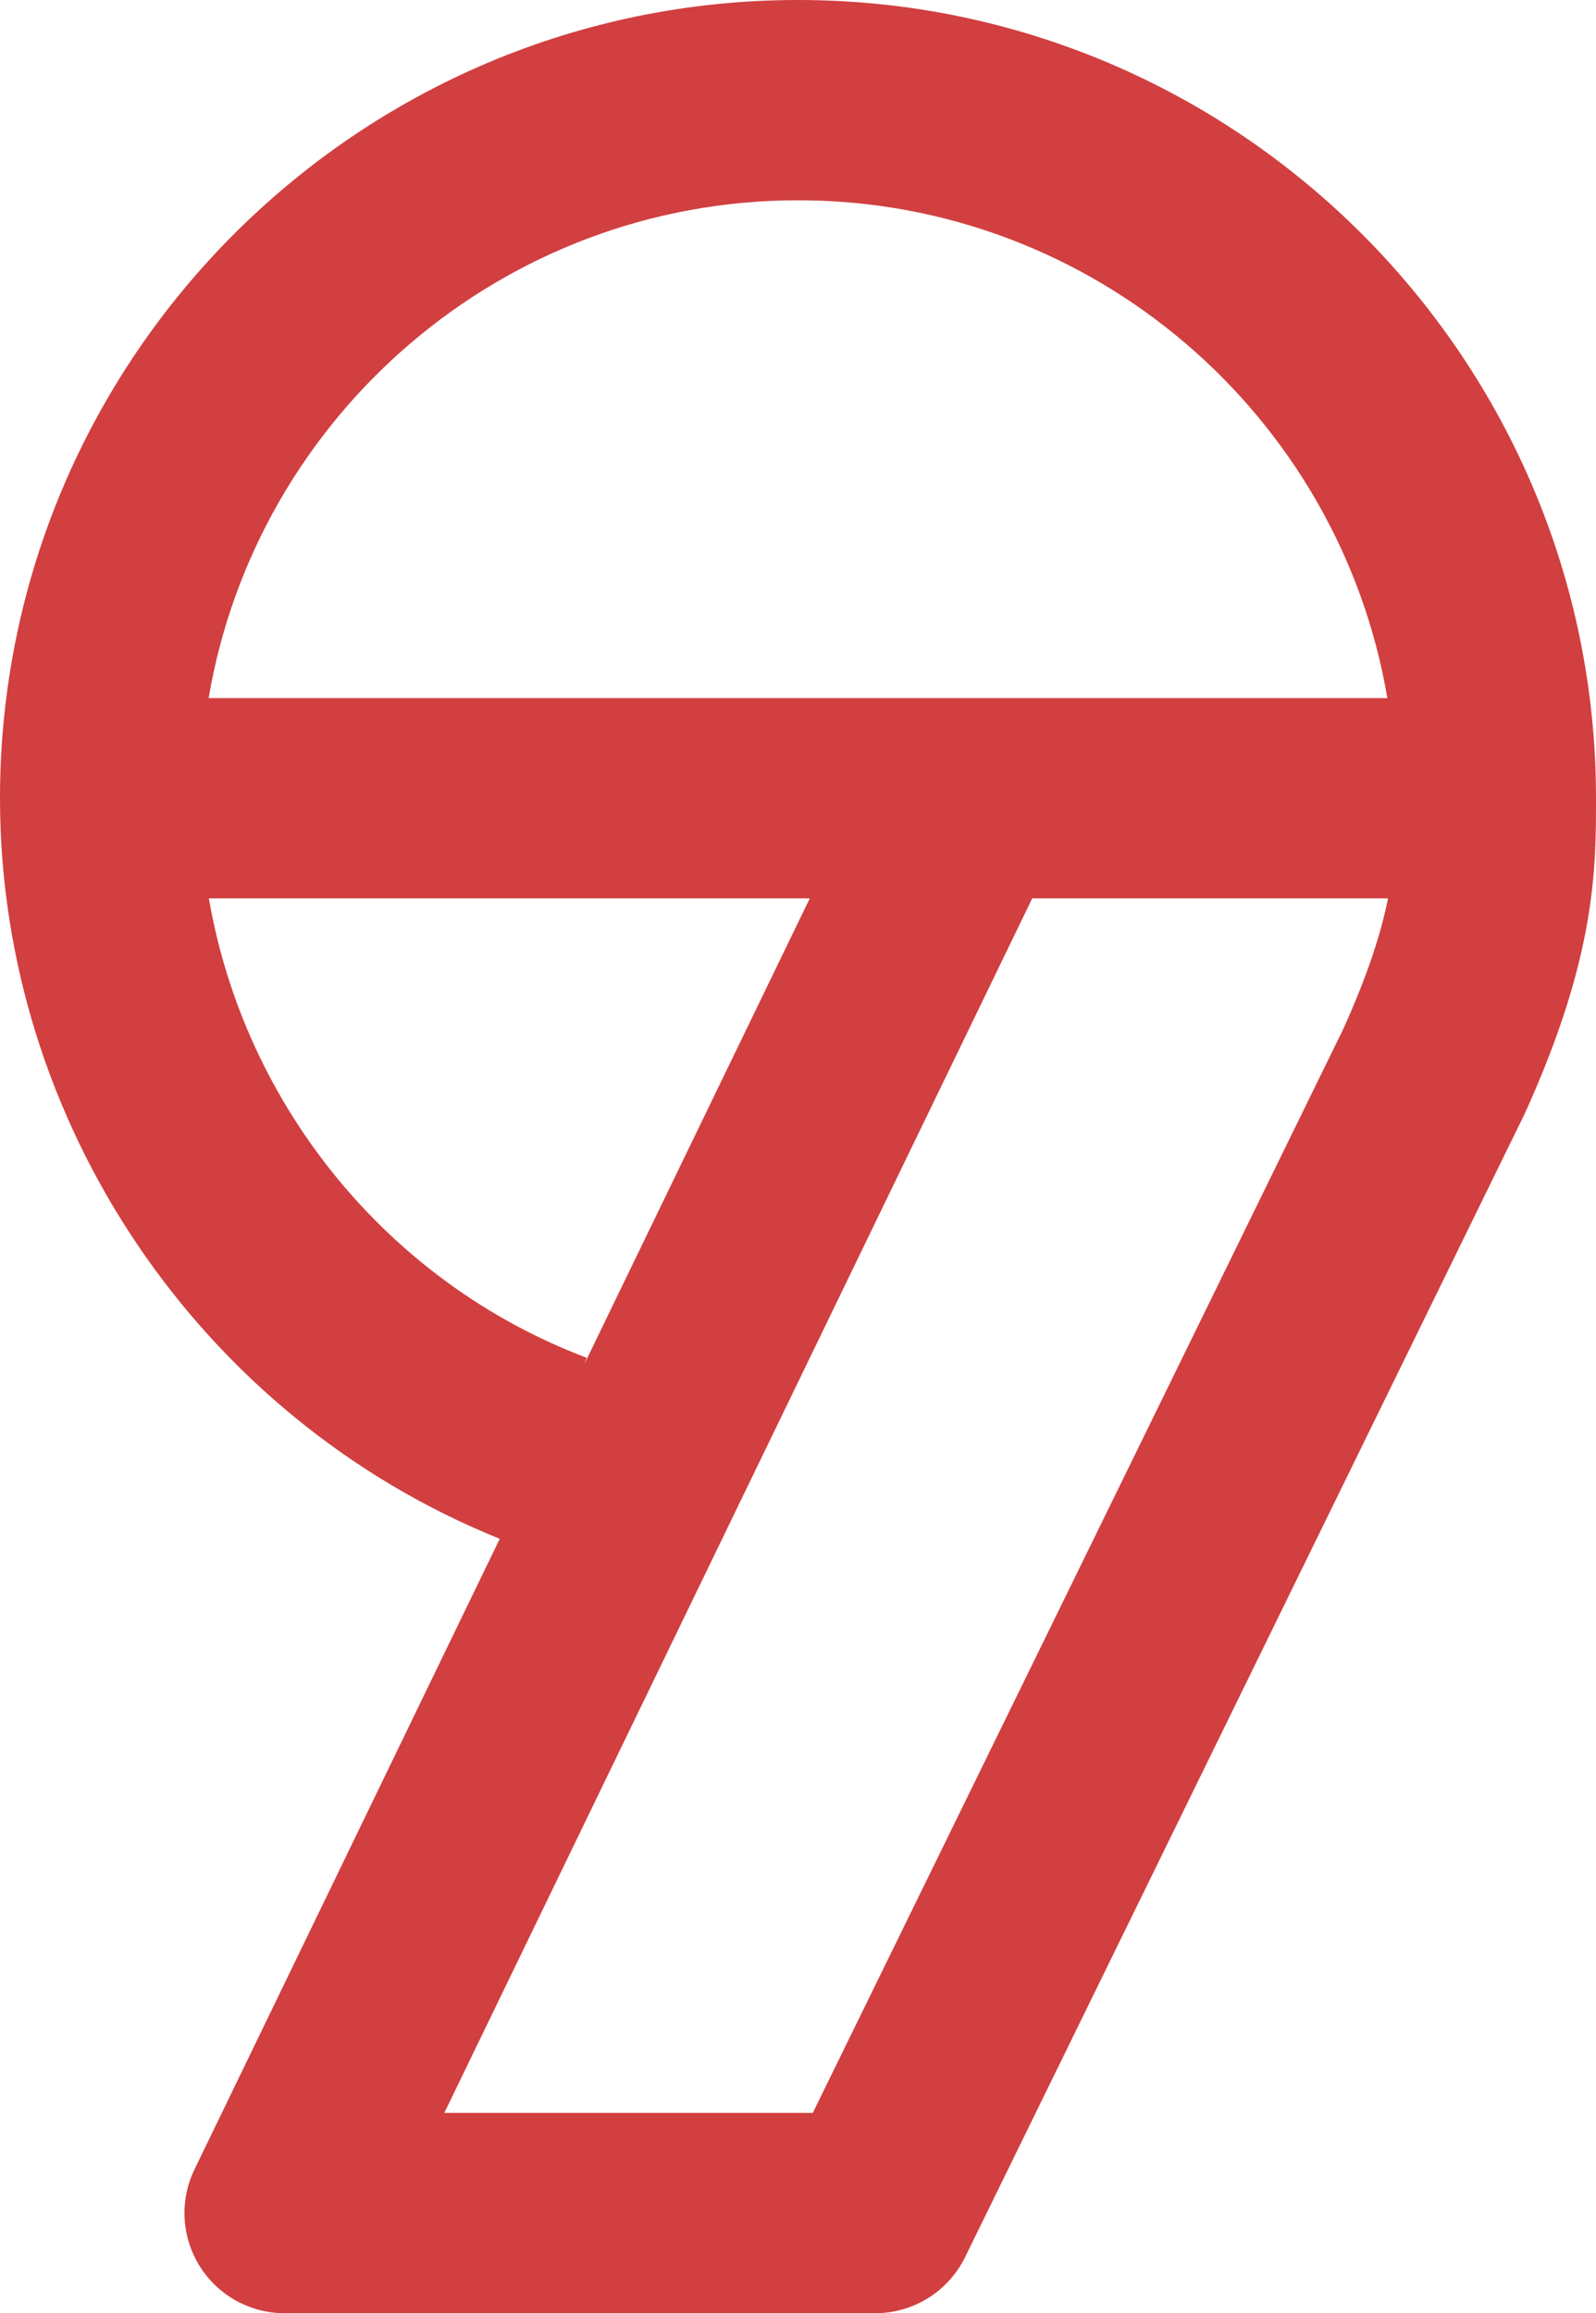 <?xml version="1.0" encoding="UTF-8"?>
<!DOCTYPE svg PUBLIC "-//W3C//DTD SVG 1.1//EN" "http://www.w3.org/Graphics/SVG/1.1/DTD/svg11.dtd">
<!-- Creator: CorelDRAW 2021 (64 Bit) -->
<svg xmlns="http://www.w3.org/2000/svg" xml:space="preserve" width="681.46mm" height="987.391mm" version="1.1" style="shape-rendering:geometricPrecision; text-rendering:geometricPrecision; image-rendering:optimizeQuality; fill-rule:evenodd; clip-rule:evenodd"
viewBox="0 0 61863.34 89636.01"
 xmlns:xlink="http://www.w3.org/1999/xlink"
 xmlns:xodm="http://www.corel.com/coreldraw/odm/2003">
 <defs>
  <style type="text/css">
   <![CDATA[
    .fil0 {fill:#D13F40;fill-rule:nonzero}
   ]]>
  </style>
 </defs>
 <g id="Camada_x0020_1">
  <path class="fil0" d="M31503.88 81874.97l-14282.91 0 22789.47 -47063.39 13791.16 0c-269.53,1344.32 -779.81,2952.1 -1745.83,5085.92l-20551.89 41977.46zm-23407.32 -47063.39l23291.78 0 -8744.9 18059.85 97.18 -257.74c-7731.08,-2922.12 -13269.78,-9811.21 -14644.06,-17802.1zm22834.68 -27050.54c11454.49,0 20992.54,8355.16 22844.03,19290.02l-45687.9 0c1851.49,-10934.86 11390.23,-19290.02 22843.86,-19290.02zm30932.1 23170.36c0,-17055.38 -13876.03,-30931.41 -30932.1,-30931.41 -17055.21,0 -30931.24,13876.03 -30931.24,30931.41 0,12565.84 7756.72,24011.66 19371.26,28696.6l-11833.14 24436.39c-581.83,1201.94 -504.75,2620.21 204.57,3751.82 709.49,1132.31 1951.78,1819.79 3287.61,1819.79l22893.92 0c1481.85,0 2834.13,-843.9 3484.9,-2174.71l21649.37 -44220.07c17.15,-34.29 29.28,-69.11 44.69,-103.93l4.16 1.73c2756.01,-6068.91 2756.01,-9472.57 2756.01,-12207.63z"/>
 </g>
</svg>
